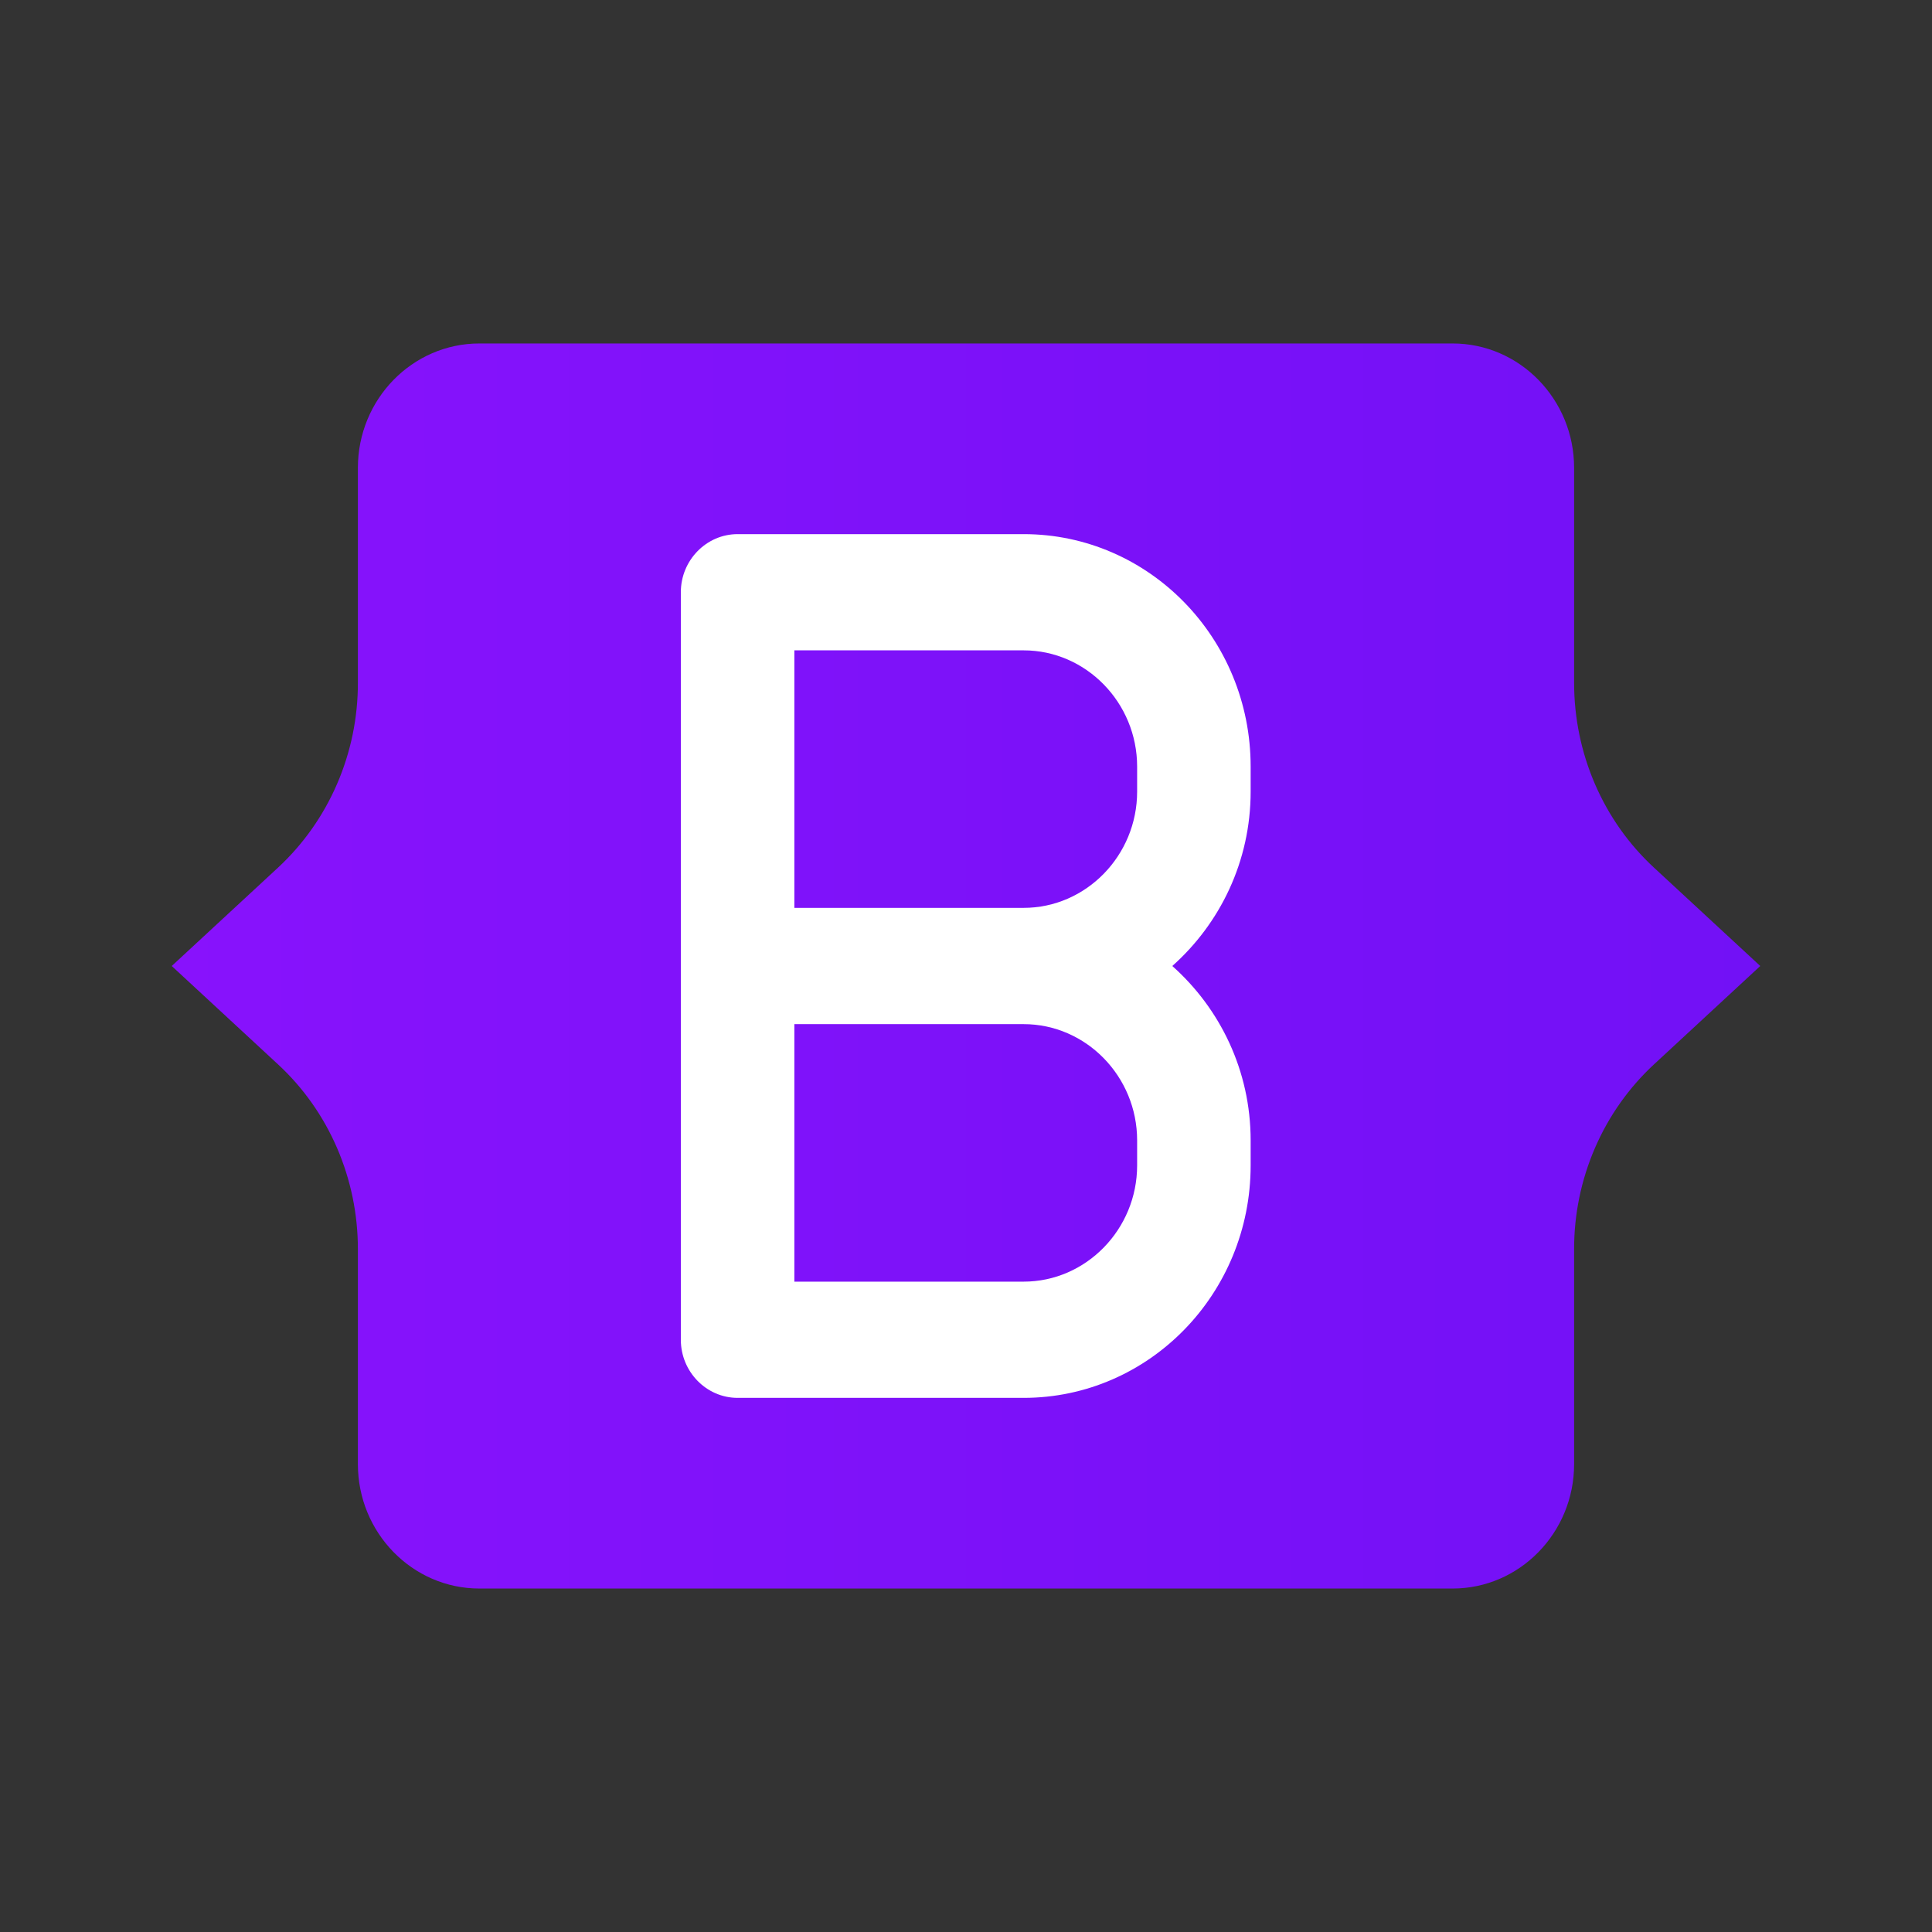 <svg width="45" height="45" viewBox="0 0 45 45" fill="none" xmlns="http://www.w3.org/2000/svg">
<rect x="0" y="0" width="45" height="45" fill="#333333" stroke="none"/>
<path d="M41 22.5L38.528 24.788C37.94 25.332 37.471 25.996 37.15 26.738C36.829 27.48 36.663 28.282 36.664 29.093V34.103C36.664 35.7 35.395 37 33.835 37H11.165C9.605 37 8.336 35.7 8.336 34.103V29.093C8.336 27.455 7.662 25.885 6.472 24.788L4 22.5L6.472 20.212C7.06 19.668 7.529 19.004 7.85 18.262C8.171 17.52 8.337 16.718 8.336 15.907V10.897C8.336 9.3 9.605 8 11.165 8H33.835C35.395 8 36.664 9.3 36.664 10.897V15.907C36.664 17.545 37.338 19.115 38.528 20.212L41 22.5Z" fill="url(#paint0_linear_8_815)"/>
<path d="M17.18 32.559H23.842C26.763 32.559 29.13 30.136 29.13 27.144V26.562C29.13 24.937 28.416 23.488 27.305 22.5C28.416 21.512 29.13 20.063 29.13 18.438V17.856C29.13 14.864 26.763 12.441 23.842 12.441H17.18C16.453 12.441 15.858 13.05 15.858 13.794V31.205C15.858 31.95 16.453 32.559 17.18 32.559ZM26.486 26.562V27.144C26.486 28.633 25.296 29.852 23.842 29.852H18.502V23.854H23.842C25.296 23.854 26.486 25.072 26.486 26.562ZM18.502 15.148H23.842C25.296 15.148 26.486 16.367 26.486 17.856V18.438C26.486 19.928 25.296 21.146 23.842 21.146H18.502V15.148Z" fill="white"/>
<defs>
<linearGradient id="paint0_linear_8_815" x1="4" y1="22.5" x2="41" y2="22.5" gradientUnits="userSpaceOnUse">
<stop stop-color="#8812FC"/>
<stop offset="1" stop-color="#7211F6"/>
</linearGradient>
</defs>
</svg>
